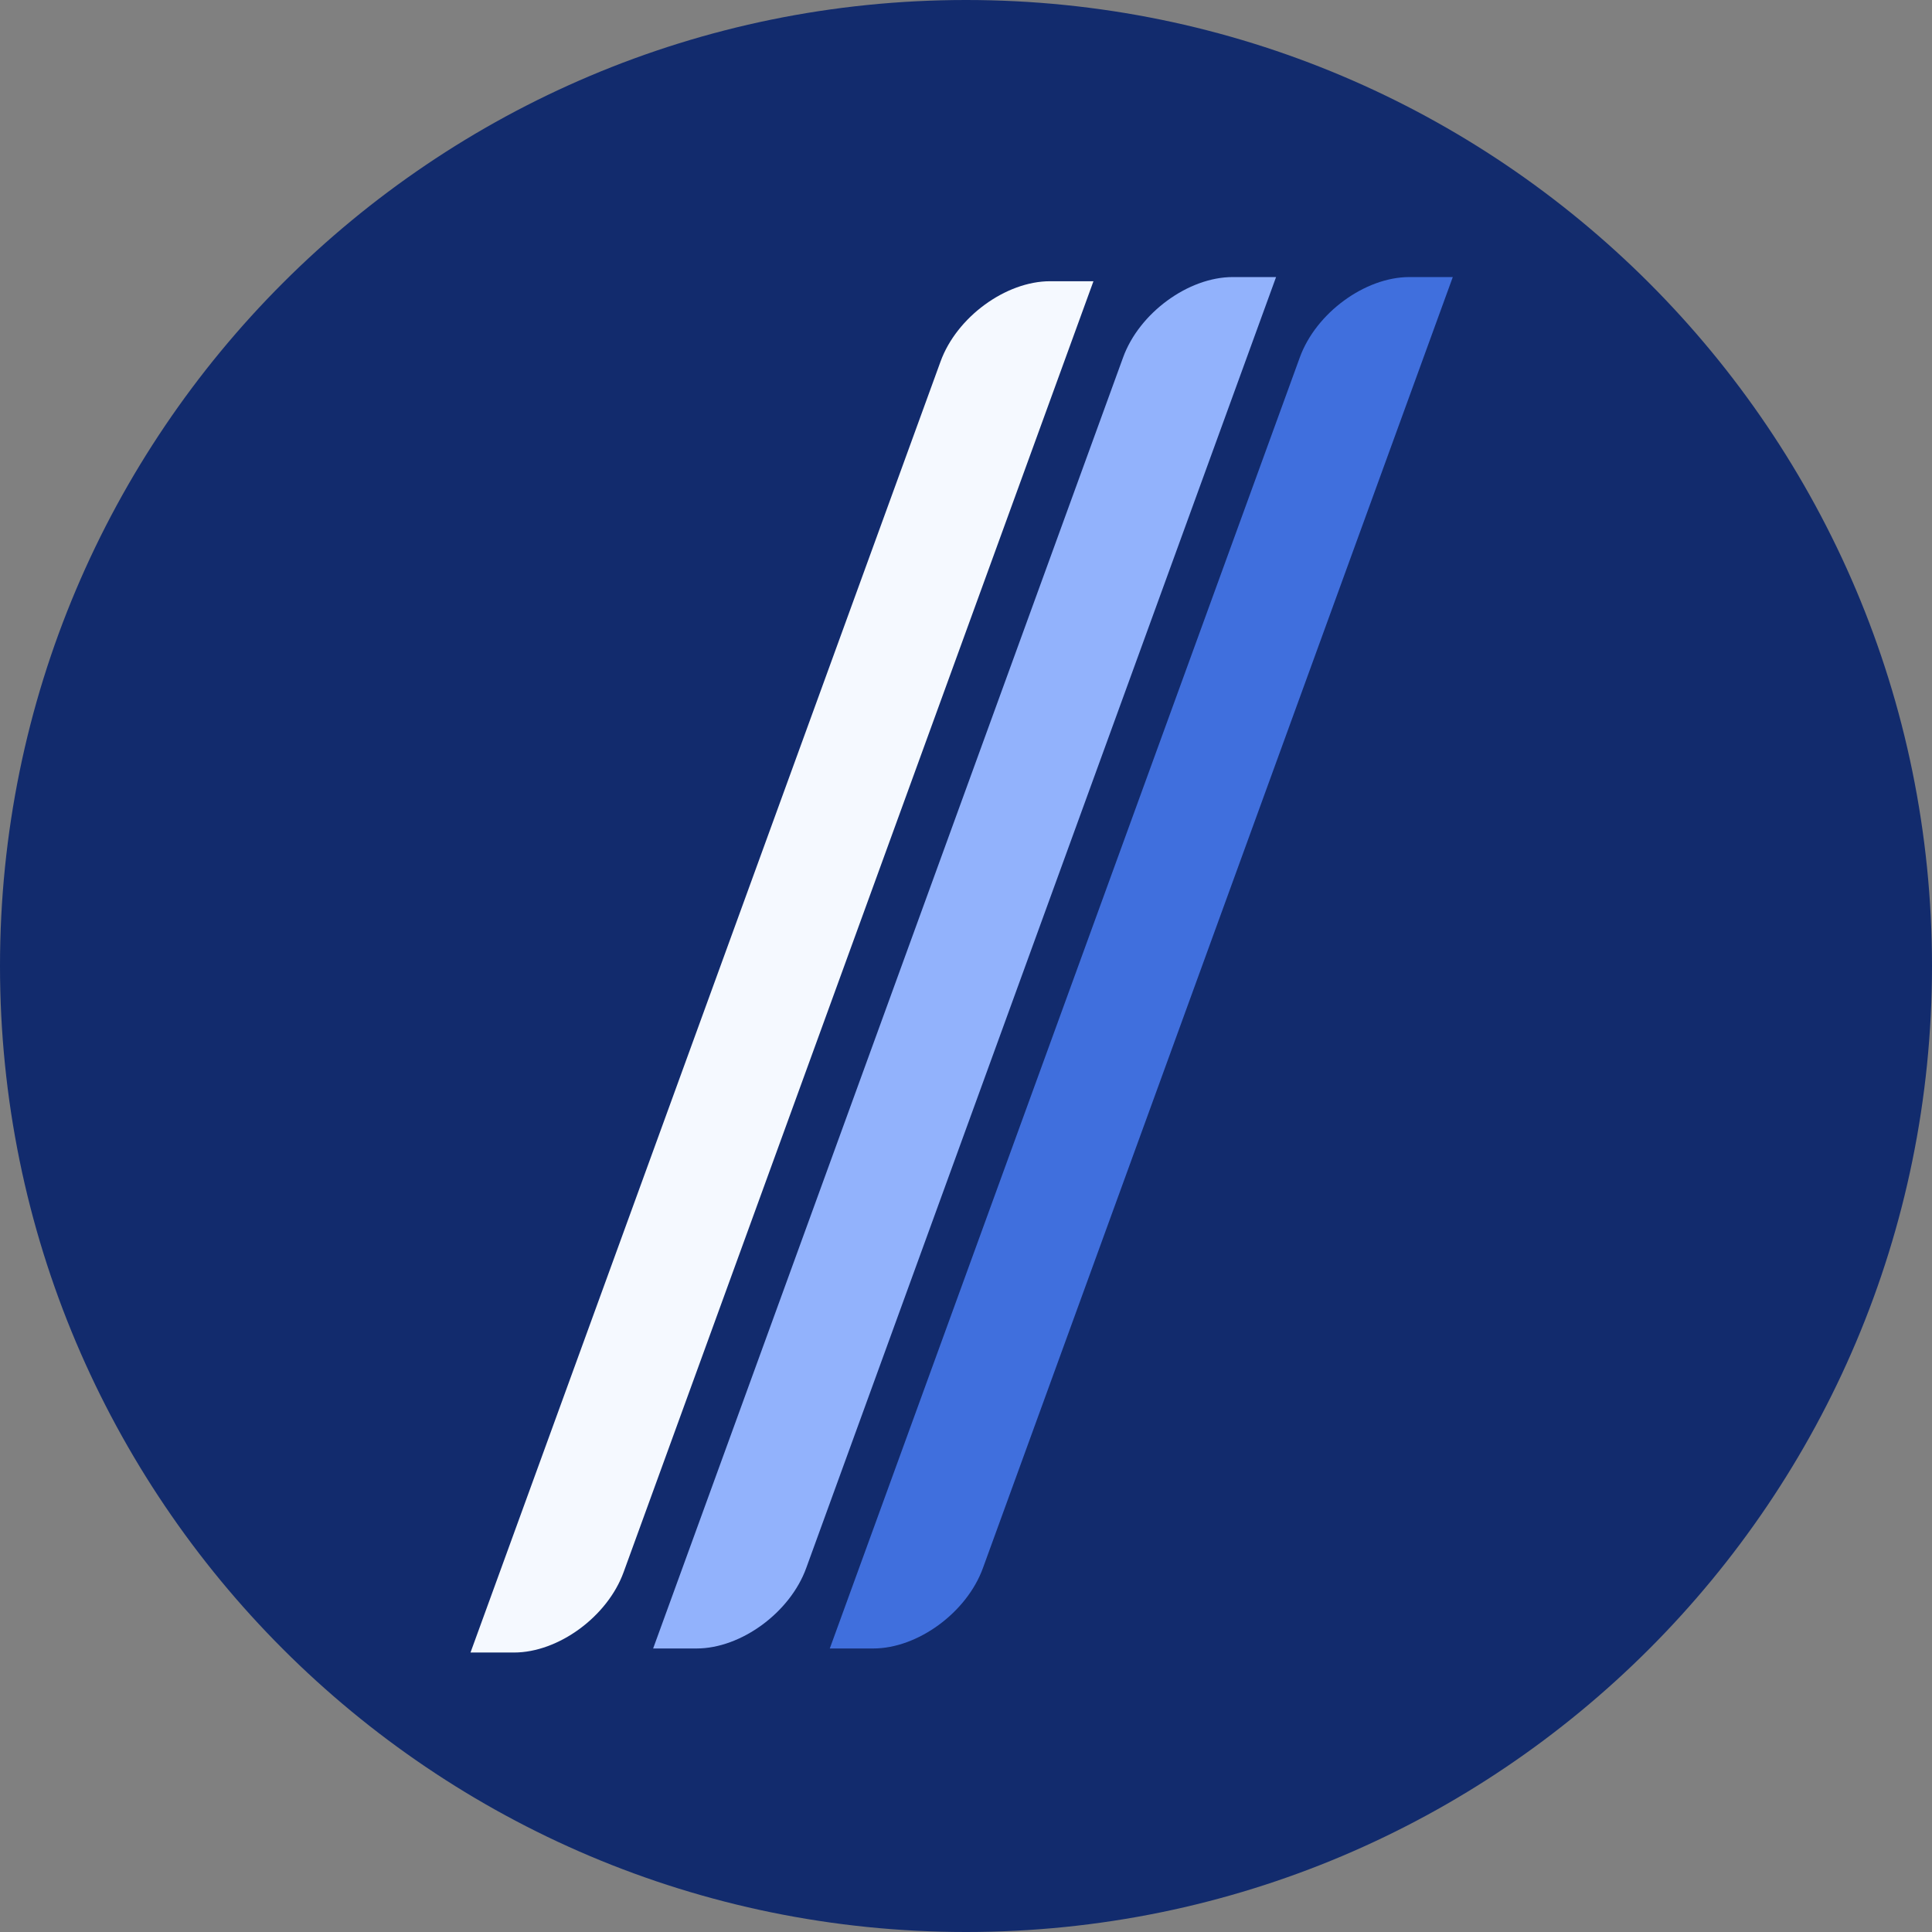 <svg width="32" height="32" viewBox="0 0 32 32" fill="none" xmlns="http://www.w3.org/2000/svg"><rect x="0" y="0" width="32" height="32" fill="#808080" stroke="none"/> <g clip-path="url(#clip0_1224_8529)"> <path d="M16 32C24.837 32 32 24.837 32 16C32 7.163 24.837 0 16 0C7.163 0 0 7.163 0 16C0 24.837 7.163 32 16 32Z" fill="#122B6D"/> <path d="M18.111 4.658L10.329 26.04C10.062 26.776 9.249 27.371 8.513 27.371H7.793L15.578 5.989C15.844 5.253 16.658 4.658 17.393 4.658H18.113H18.111Z" fill="#F5F9FF"/> <path d="M21.135 4.591L13.353 25.973C13.086 26.709 12.273 27.304 11.538 27.304H10.818L18.602 5.92C18.869 5.184 19.682 4.589 20.418 4.589H21.138L21.135 4.591Z" fill="#92B2FC"/> <path d="M24.062 4.591L16.28 25.973C16.013 26.709 15.2 27.304 14.464 27.304H13.744L21.529 5.92C21.796 5.184 22.609 4.589 23.344 4.589H24.064L24.062 4.591Z" fill="#406FDD"/> </g> <defs> <clipPath id="clip0_1224_8529"> <rect width="32" height="32" fill="white"/> </clipPath> </defs> </svg>